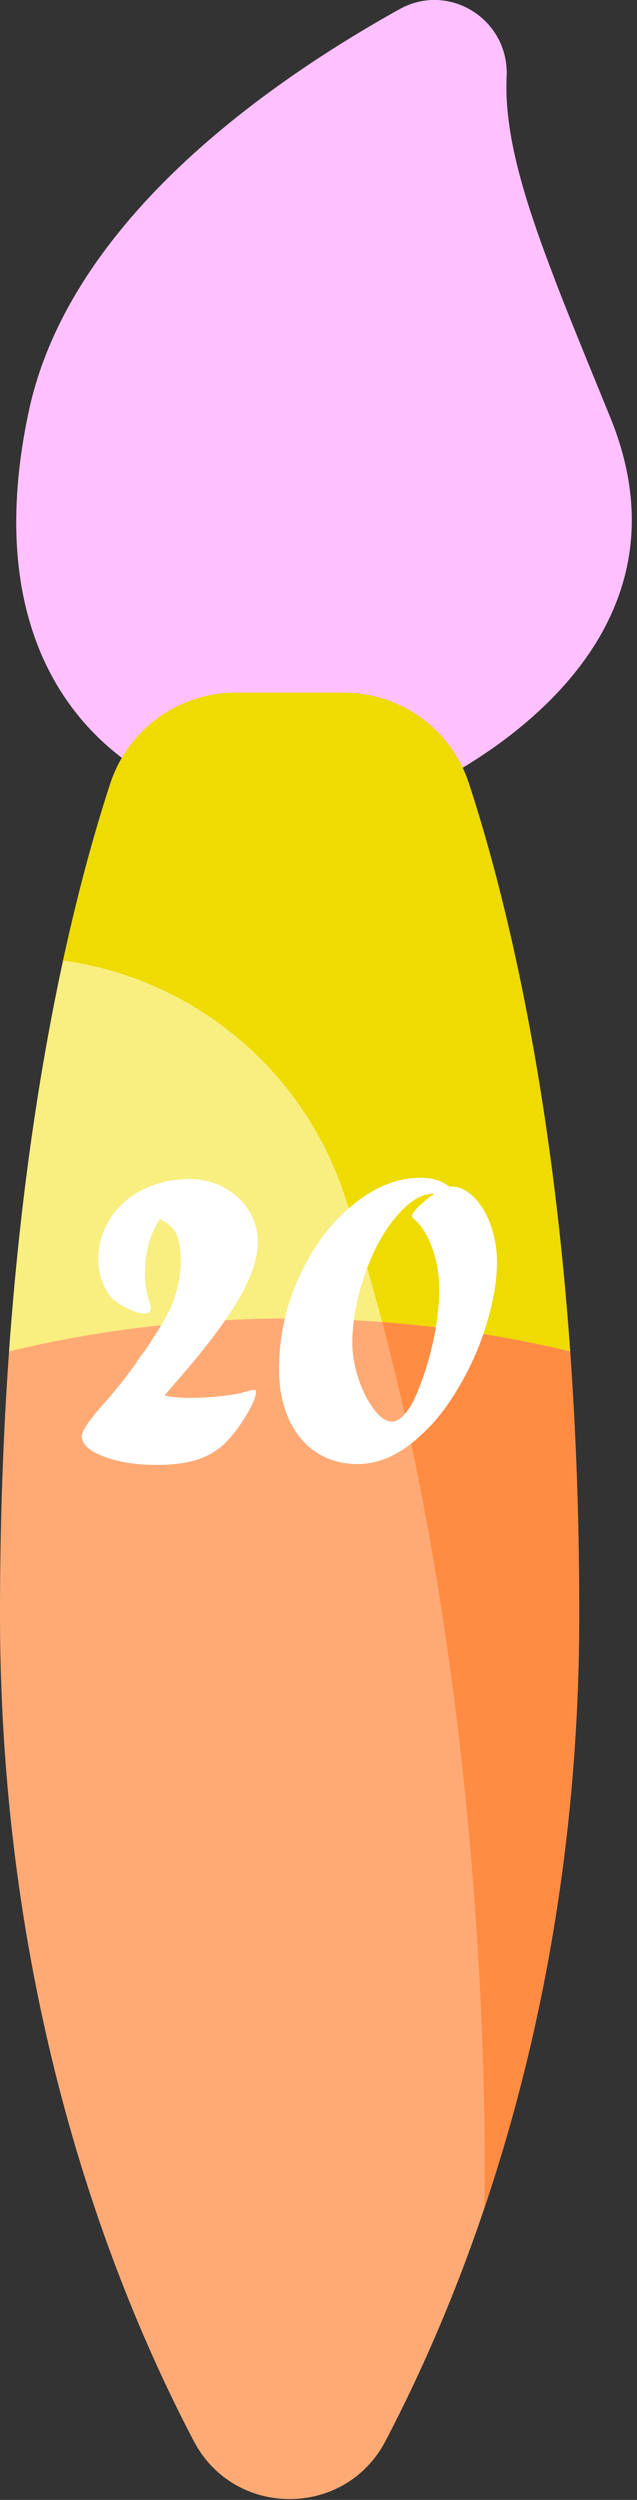 <?xml version="1.0" encoding="utf-8"?>
<!-- Generator: Adobe Illustrator 16.0.0, SVG Export Plug-In . SVG Version: 6.00 Build 0)  -->
<!DOCTYPE svg PUBLIC "-//W3C//DTD SVG 1.1//EN" "http://www.w3.org/Graphics/SVG/1.1/DTD/svg11.dtd">
<svg version="1.1" id="Layer_1" xmlns="http://www.w3.org/2000/svg" xmlns:xlink="http://www.w3.org/1999/xlink" x="0px" y="0px"
	 width="26px" height="102px" viewBox="0 0 26 102" enable-background="new 0 0 26 102" xml:space="preserve">
<rect x="0" y="0" width="26" height="102" fill="#333333" stroke="none"/>
<rect id="backgroundrect" fill="none" width="26" height="102"/>
<title>Layer 1</title>
<path id="svg_1" fill="#FFC0FF" d="M16.419,32.593c0,0,12.765-5.057,8.495-15.551c-2.596-6.375-4.396-10.495-4.237-13.921
	c0.108-2.318-2.343-3.873-4.37-2.744C10.362,3.689,2.775,9.295,1.175,16.784c-2.687,12.588,6.076,15.411,6.076,15.411L16.419,32.593
	z"/>
<path id="svg_2" fill="#FFC0FF" d="M7.251,32.194l9.167,0.398c0,0,5.989-2.372,8.391-7.24c-3.246-3.46-9.098-7.352-17.07-3.222
	c-2.452,1.27-4.503,2.688-6.22,4.148C3.302,30.922,7.251,32.194,7.251,32.194z"/>
<path id="svg_3" fill="#FFAA75" d="M7.912,99.604c1.652,3.149,6.167,3.149,7.818,0c3.441-6.566,7.912-18.104,7.912-33.752
	c0-17.374-2.756-28.543-4.504-33.884c-0.724-2.208-2.779-3.703-5.104-3.703H9.607c-2.324,0-4.381,1.495-5.104,3.703
	C2.755,37.308,0,48.479,0,65.852C0,81.5,4.469,93.037,7.912,99.604z"/>
<path id="svg_4" fill="#FF8C42" d="M19.766,90.109c2.142-6.351,3.877-14.506,3.877-24.258c0-17.375-2.754-28.543-4.502-33.884
	c-0.725-2.209-2.781-3.704-5.104-3.704H9.609c-2.324,0-4.381,1.495-5.104,3.703c-0.579,1.765-1.266,4.168-1.928,7.222
	c5.229,0.713,9.763,4.361,11.489,9.578C20.416,67.967,19.766,90.078,19.766,90.109z"/>
<path id="svg_5" fill="#F9EE80" d="M23.271,55.138c-0.811-11.354-2.775-19.021-4.133-23.168c-0.724-2.208-2.779-3.704-5.104-3.704
	H9.607c-2.323,0-4.381,1.494-5.104,3.703C3.145,36.117,1.18,43.783,0.37,55.138c3.6-0.868,7.449-1.341,11.451-1.341
	C15.822,53.797,19.672,54.27,23.271,55.138z"/>
<path id="svg_6" fill="#EEDB00" d="M15.598,53.939c2.652,0.198,5.223,0.605,7.674,1.197c-0.81-11.354-2.774-19.021-4.133-23.168
	c-0.723-2.208-2.779-3.704-5.104-3.704H9.607c-2.323,0-4.381,1.494-5.104,3.703c-0.578,1.765-1.267,4.17-1.928,7.223
	c5.229,0.713,9.763,4.361,11.489,9.578C14.629,50.475,15.139,52.204,15.598,53.939z"/>
<path id="svg_7" fill="#FFC0FF" d="M16.307,0.376C10.362,3.689,2.775,9.295,1.176,16.783c-0.239,1.116-0.386,2.156-0.458,3.123
	c0,0,5.472-4.792,11.751-3.869c6.28,0.922,10.186-4.608,10.186-4.608c-1.307-3.394-2.084-6.01-1.978-8.309
	C20.785,0.802,18.334-0.752,16.307,0.376z"/>
<g enable-background="new    ">
	<path fill="#FFFFFF" d="M5.774,55.287l0.141-0.176c0.398-0.604,0.68-1.052,0.844-1.345s0.296-0.601,0.396-0.923
		c0.146-0.445,0.22-0.908,0.22-1.389c0-0.492-0.06-0.861-0.18-1.107s-0.341-0.448-0.664-0.606c-0.41,0.592-0.615,1.342-0.615,2.25
		c0,0.352,0.056,0.712,0.167,1.081c0.047,0.135,0.07,0.226,0.07,0.272c0,0.17-0.091,0.255-0.272,0.255
		c-0.164,0-0.387-0.068-0.668-0.207c-0.281-0.137-0.495-0.279-0.642-0.426c-0.164-0.176-0.299-0.404-0.404-0.686
		s-0.158-0.58-0.158-0.896c0-0.445,0.092-0.87,0.277-1.274s0.444-0.756,0.778-1.055s0.731-0.532,1.191-0.698
		c0.46-0.168,0.948-0.251,1.463-0.251s0.986,0.112,1.411,0.338s0.763,0.536,1.015,0.932c0.252,0.395,0.378,0.824,0.378,1.286
		c0,0.346-0.066,0.715-0.199,1.107c-0.132,0.392-0.341,0.83-0.626,1.313C9.41,53.565,9.045,54.097,8.6,54.677
		s-0.964,1.204-1.556,1.872L6.868,56.76l-0.149,0.167C6.965,57,7.302,57.036,7.73,57.036s0.858-0.023,1.29-0.07
		c0.431-0.047,0.77-0.108,1.017-0.185c0.164-0.047,0.272-0.07,0.326-0.07c0.059,0,0.088,0.018,0.088,0.053
		c0,0.217-0.139,0.554-0.417,1.011s-0.57,0.835-0.875,1.134c-0.316,0.299-0.696,0.518-1.138,0.654
		c-0.442,0.139-0.989,0.207-1.639,0.207c-0.832,0-1.547-0.114-2.145-0.343S3.34,58.923,3.34,58.601c0-0.223,0.302-0.668,0.905-1.336
		c0.428-0.486,0.817-0.97,1.169-1.45c0.023-0.035,0.048-0.07,0.075-0.105s0.05-0.068,0.07-0.102
		c0.021-0.031,0.048-0.077,0.083-0.136L5.774,55.287z"/>
	<path fill="#FFFFFF" d="M18.343,48.414h0.088c0.316,0,0.62,0.144,0.909,0.431c0.291,0.287,0.521,0.671,0.69,1.151
		s0.255,0.984,0.255,1.512c0,0.533-0.076,1.127-0.229,1.779c-0.152,0.654-0.355,1.282-0.611,1.886
		c-0.254,0.604-0.563,1.189-0.922,1.758c-0.361,0.568-0.734,1.04-1.121,1.415c-0.914,0.926-1.849,1.389-2.804,1.389
		c-0.639,0-1.201-0.159-1.688-0.479s-0.861-0.773-1.125-1.363c-0.264-0.588-0.396-1.264-0.396-2.025c0-1.313,0.274-2.57,0.822-3.775
		c0.548-1.203,1.273-2.178,2.175-2.922s1.831-1.116,2.786-1.116C17.637,48.054,18.026,48.174,18.343,48.414z M17.552,48.827
		l0.158-0.088l-0.035-0.035c-0.375,0.006-0.761,0.195-1.155,0.567c-0.396,0.372-0.752,0.851-1.068,1.437s-0.574,1.248-0.773,1.986
		s-0.299,1.436-0.299,2.092c0,0.475,0.084,0.962,0.25,1.464c0.168,0.5,0.379,0.918,0.633,1.252c0.256,0.334,0.5,0.501,0.734,0.501
		c0.182,0,0.372-0.121,0.571-0.364s0.381-0.588,0.545-1.033c0.17-0.428,0.316-0.876,0.439-1.345s0.217-0.932,0.281-1.389
		s0.097-0.873,0.097-1.248c0-0.592-0.096-1.155-0.285-1.692c-0.191-0.535-0.438-0.933-0.743-1.19
		c-0.059-0.041-0.088-0.082-0.088-0.123C16.813,49.483,17.06,49.22,17.552,48.827z"/>
</g>
</svg>
